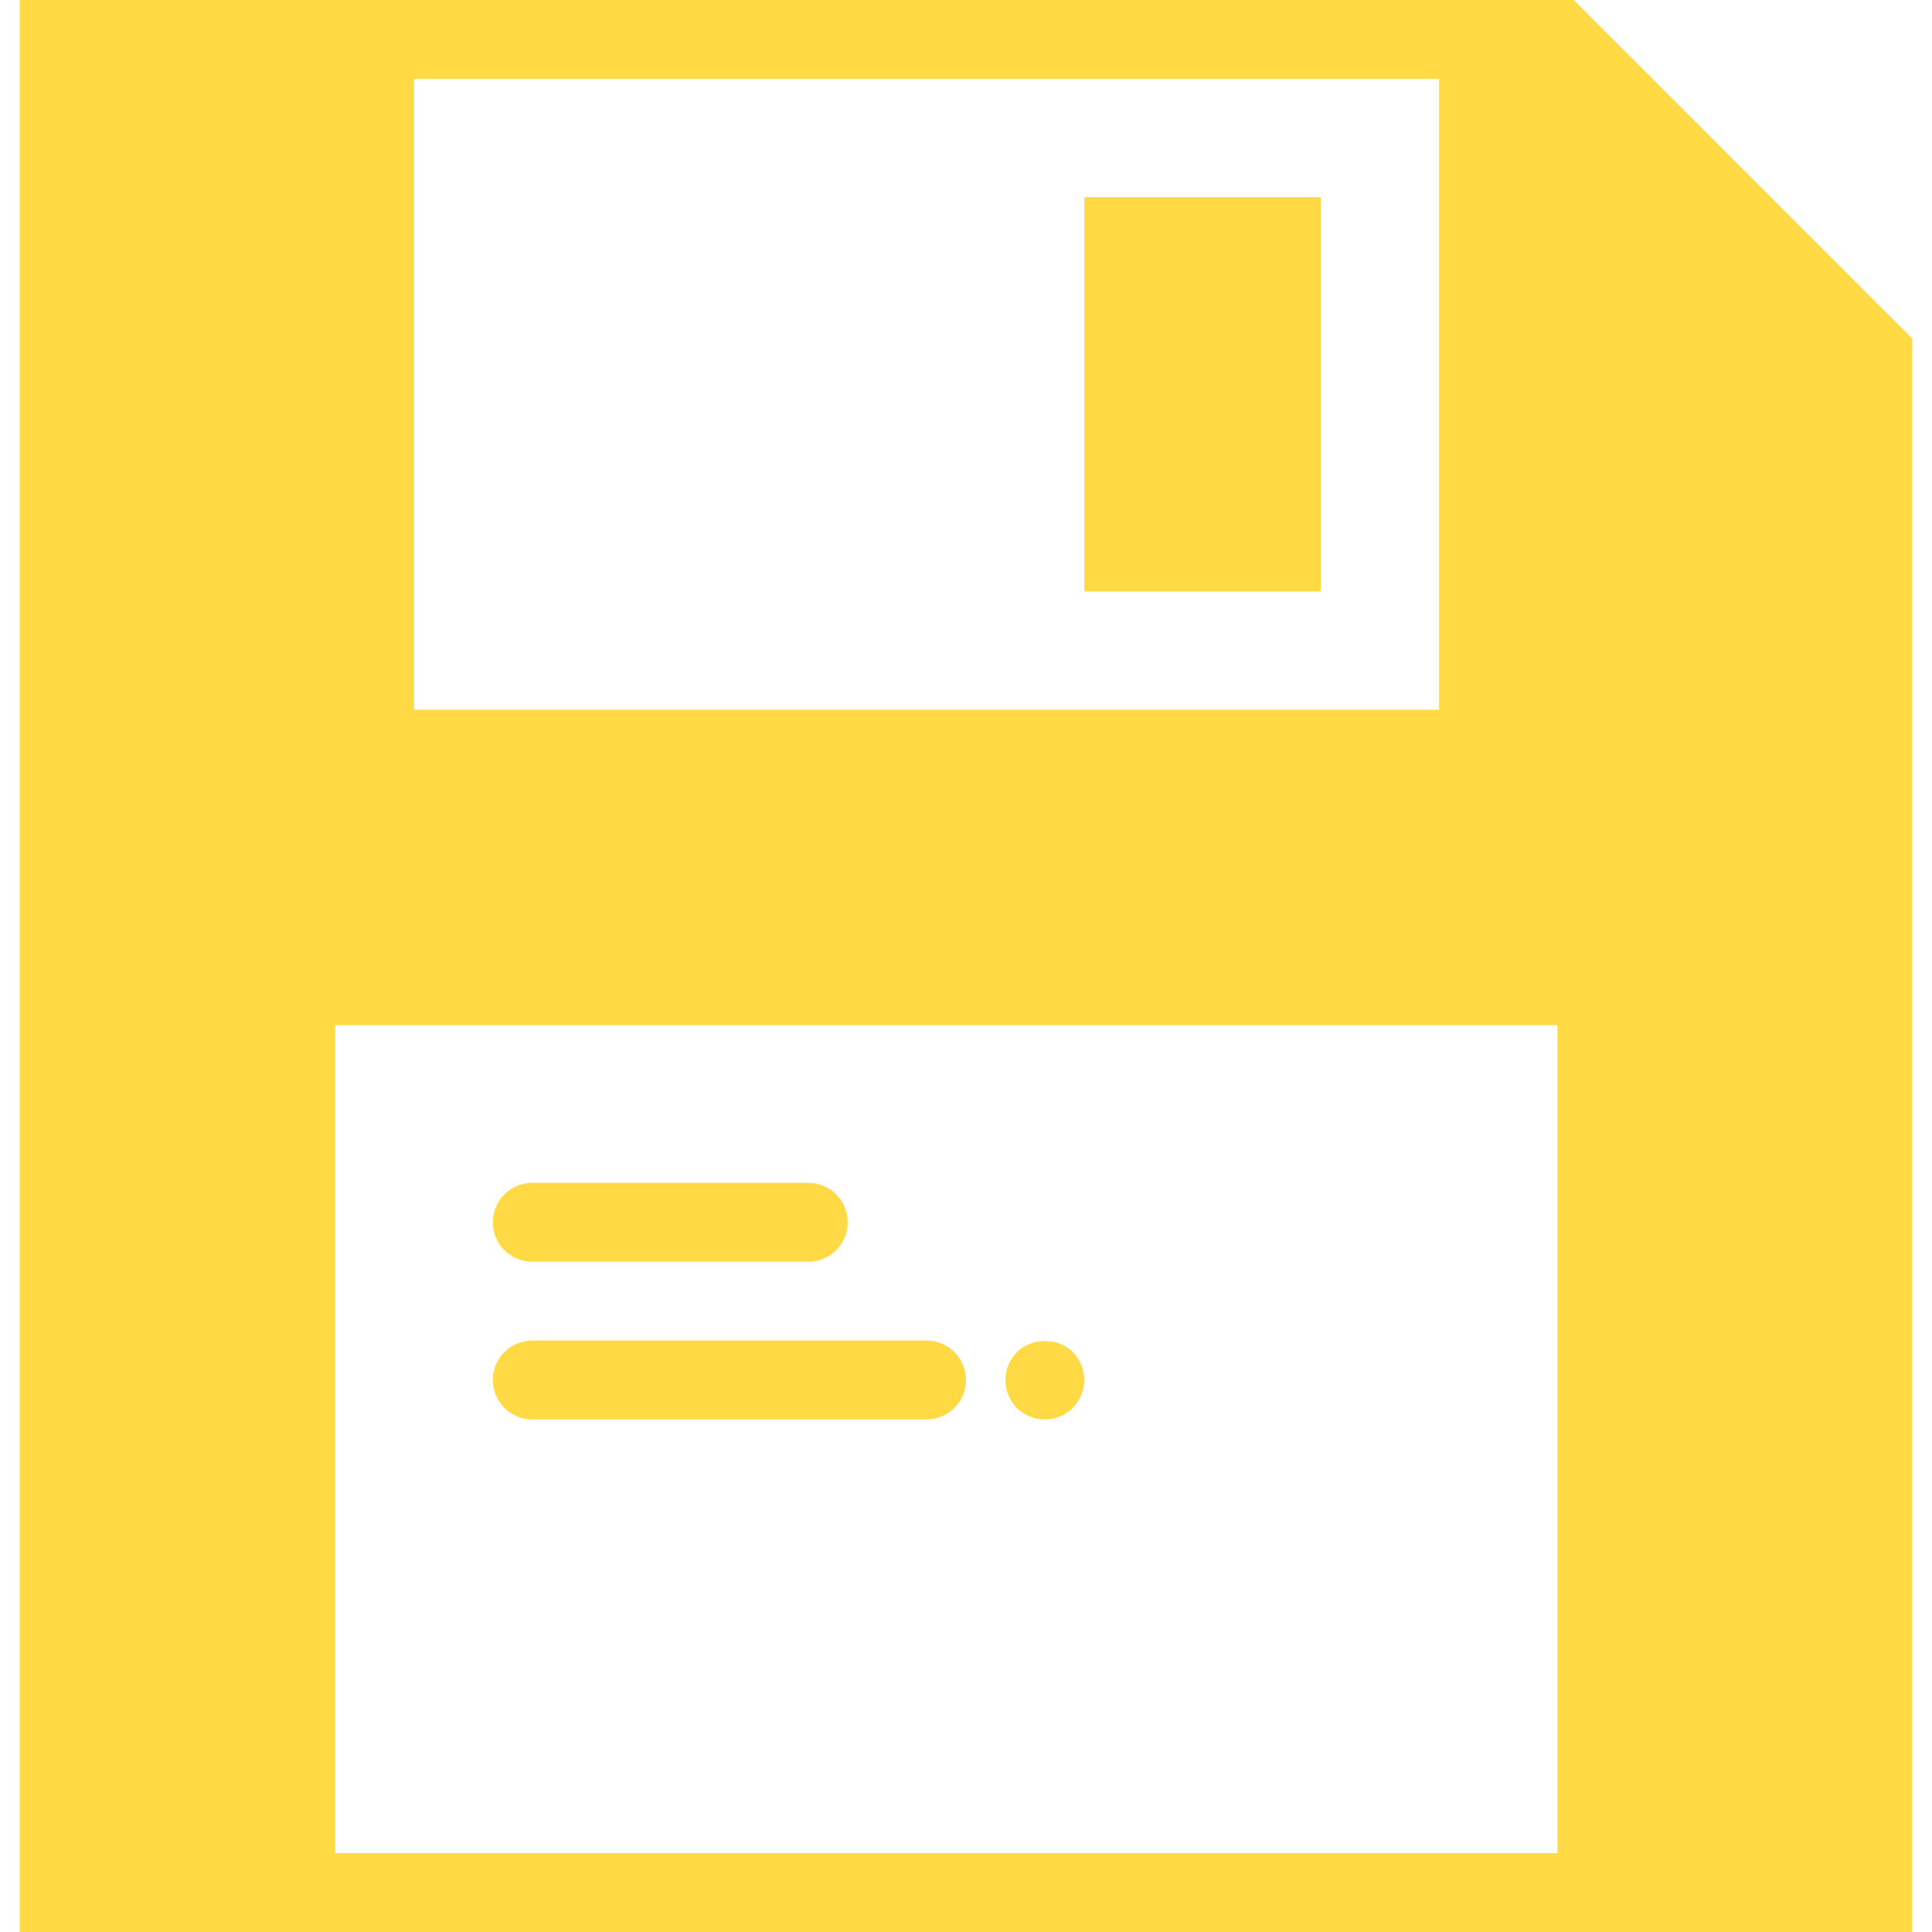 <svg xmlns="http://www.w3.org/2000/svg" id="Capa_1" viewBox="0 0 49 49" width="512" height="512"><g fill="#FFDA44"><path d="M27.5 5h6v10h-6z"/><path d="M39.914 0H.5v49h48V8.586L39.914 0zM10.5 2h26v16h-26V2zm29 45h-31V26h31v21z"/><path d="M13.5 32h7a1 1 0 1 0 0-2h-7a1 1 0 1 0 0 2zm0 4h10a1 1 0 1 0 0-2h-10a1 1 0 1 0 0 2zm13 0c.27 0 .52-.11.71-.29.18-.19.29-.45.29-.71s-.11-.521-.29-.71c-.37-.37-1.04-.37-1.41 0a.996.996 0 0 0-.3.71c0 .27.109.52.29.71.189.18.439.29.71.29z"/></g></svg>